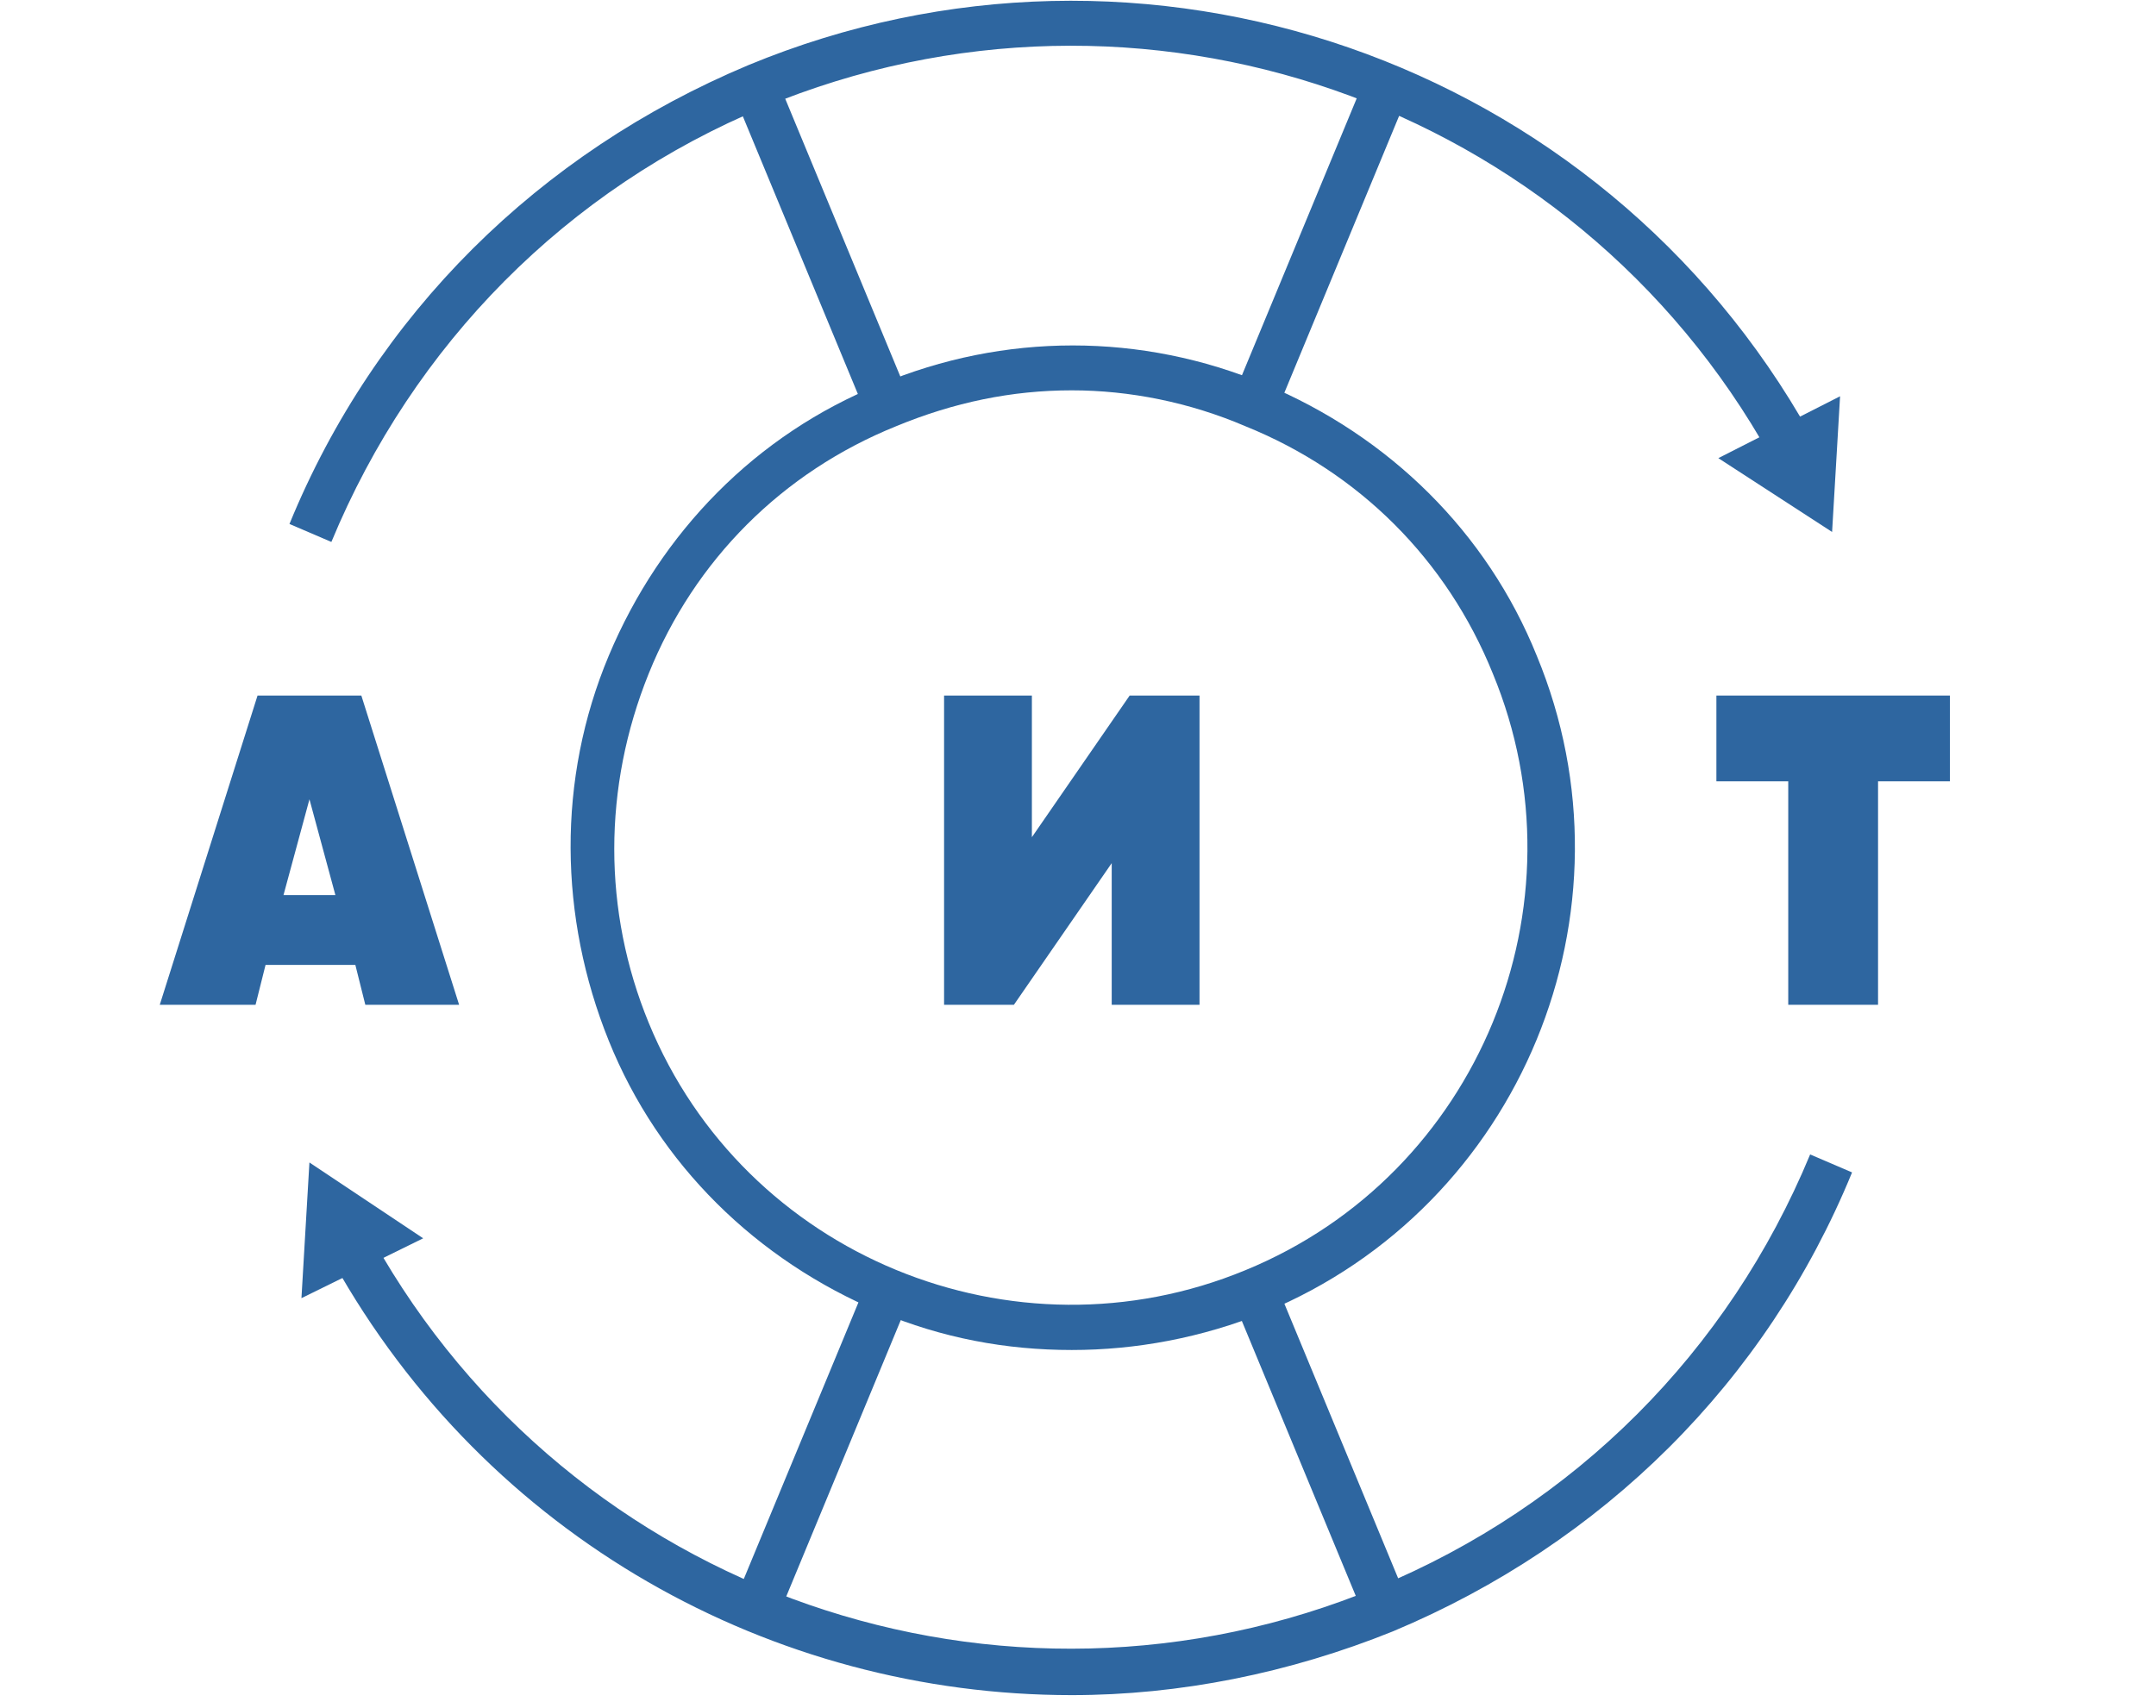 <svg width="77" height="61" viewBox="0 0 77 61" fill="none" xmlns="http://www.w3.org/2000/svg">
<path d="M13.047 35.894L12.691 34.469H9.484L9.127 35.894H5.706L9.198 24.847H12.905L16.397 35.894H13.047ZM10.125 31.974H11.978L11.052 28.553L10.125 31.974Z" fill="#2E66A0"/>
<path d="M39.704 35.894V30.834L36.211 35.894H33.717V24.847H36.853V29.907L40.345 24.847H42.84V35.894H39.704Z" fill="#2E66A0"/>
<path d="M69.639 24.847V27.911H67.073V35.894H63.866V27.911H61.3V24.847H69.639Z" fill="#2E66A0"/>
<path d="M38.278 48.226C35.925 48.226 33.645 47.798 31.435 46.872C27.016 45.019 23.524 41.598 21.742 37.179C19.96 32.76 19.889 27.842 21.742 23.423C23.595 19.004 27.016 15.511 31.435 13.73C35.854 11.877 40.772 11.877 45.191 13.73C49.61 15.583 53.102 19.004 54.884 23.423C58.662 32.546 54.314 43.094 45.191 46.872C42.91 47.798 40.558 48.226 38.278 48.226ZM38.278 13.944C36.139 13.944 34.072 14.371 32.005 15.226C27.943 16.866 24.807 20.002 23.168 24.064C21.528 28.127 21.528 32.546 23.168 36.537C26.589 44.876 36.211 48.796 44.478 45.375C52.817 41.954 56.737 32.332 53.316 24.064C51.677 20.002 48.541 16.866 44.478 15.226C42.483 14.371 40.344 13.944 38.278 13.944Z" fill="#2E66A0"/>
<path d="M48.73 2.848L44.037 14.173L45.551 14.8L50.244 3.475L48.73 2.848Z" fill="#2E66A0"/>
<path d="M30.927 45.877L26.234 57.202L27.749 57.83L32.441 46.505L30.927 45.877Z" fill="#2E66A0"/>
<path d="M45.559 45.819L44.044 46.446L48.736 57.772L50.25 57.145L45.559 45.819Z" fill="#2E66A0"/>
<path d="M27.73 2.77L26.216 3.397L30.907 14.724L32.422 14.096L27.73 2.77Z" fill="#2E66A0"/>
<path d="M11.835 19.36L10.338 18.718C13.403 11.234 19.247 5.461 26.731 2.325C40.843 -3.519 57.164 2.111 64.648 15.511L63.223 16.295C56.167 3.608 40.7 -1.737 27.301 3.822C20.245 6.744 14.757 12.303 11.835 19.36Z" fill="#2E66A0"/>
<path d="M61.369 16.366L65.432 19.003L65.717 14.156L61.369 16.366Z" fill="#2E66A0"/>
<path d="M38.277 60.555C27.586 60.555 17.394 54.925 11.906 45.089L13.332 44.305C20.388 56.92 35.783 62.266 49.182 56.707C56.238 53.784 61.726 48.296 64.648 41.24L66.145 41.882C63.081 49.365 57.236 55.139 49.752 58.275C46.046 59.771 42.126 60.555 38.277 60.555Z" fill="#2E66A0"/>
<path d="M15.113 44.236L11.051 41.527L10.766 46.374L15.113 44.236Z" fill="#2E66A0"/>
</svg>
